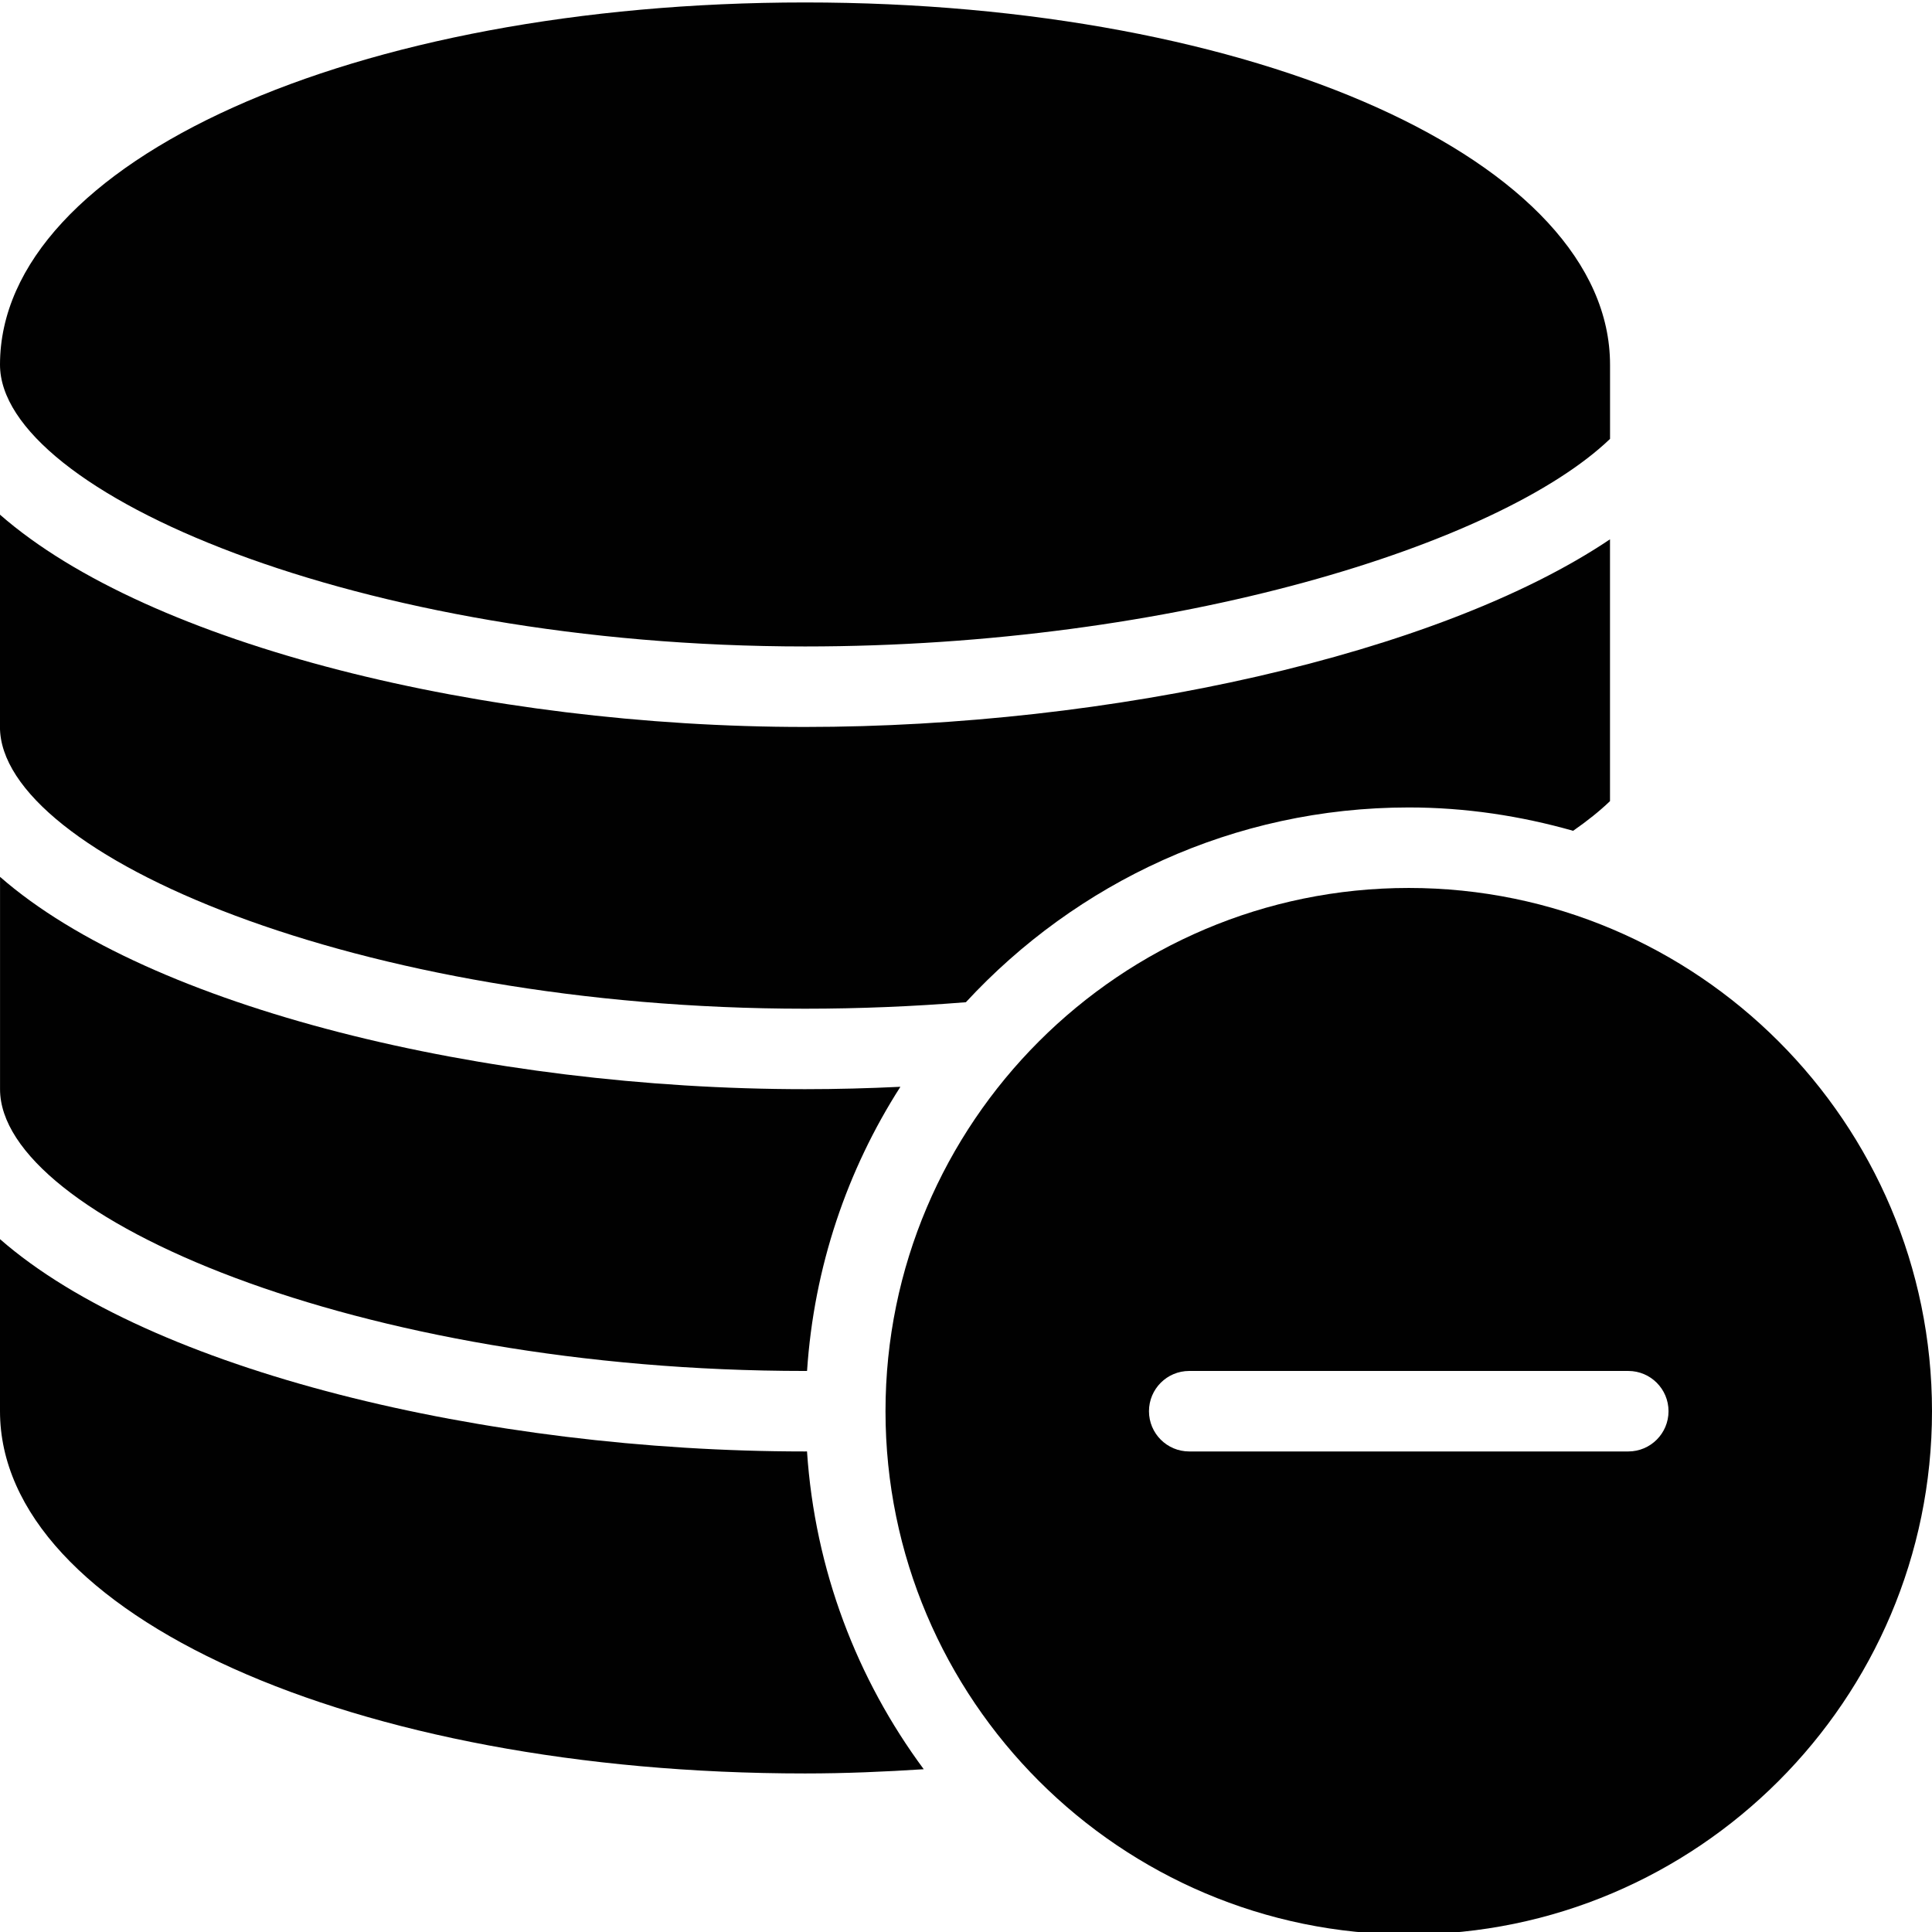 <?xml version="1.0" encoding="utf-8"?>
<!-- Generator: Adobe Illustrator 17.0.0, SVG Export Plug-In . SVG Version: 6.00 Build 0)  -->
<!DOCTYPE svg PUBLIC "-//W3C//DTD SVG 1.1//EN" "http://www.w3.org/Graphics/SVG/1.1/DTD/svg11.dtd">
<svg version="1.1" id="Layer_1" xmlns="http://www.w3.org/2000/svg" xmlns:xlink="http://www.w3.org/1999/xlink" x="0px" y="0px"
	 width="48px" height="48px" viewBox="0 0 48 48" enable-background="new 0 0 48 48" xml:space="preserve">
<g>
	<path fill="#010101" d="M20.001,16.061c9.157,0,17.25-2.523,20-5.157V9.061c0-5.047-8.785-9-20-9c-11.215,0-20,3.953-20.001,9
		C0,12.231,8.922,16.061,20.001,16.061z"/>
	<path fill="#010101" d="M20,25.061c1.361,0,2.697-0.057,3.997-0.161c2.742-2.967,6.653-4.839,11.003-4.839
		c1.417,0,2.784,0.211,4.084,0.58c0.349-0.243,0.658-0.489,0.916-0.737l0-6.505c-4.272,2.873-12.434,4.662-20,4.662
		c-7.93,0-16.276-2.015-20.001-5.275v5.275C0,21.231,8.921,25.061,20,25.061z"/>
	<path fill="#010101" d="M20,34.061c0.017,0,0.034-0.001,0.051-0.001c0.172-2.587,0.996-4.993,2.319-7.059
		c-0.793,0.038-1.585,0.059-2.369,0.059c-7.929,0-16.275-2.015-20-5.275v5.275C0,30.231,8.921,34.061,20,34.061z"/>
	<path fill="#010101" d="M20,36.061c-7.929,0-16.275-2.015-20-5.275v4.275c0,5.047,8.785,9,20,9c1.008,0,1.987-0.043,2.95-0.105
		c-1.658-2.24-2.704-4.95-2.9-7.896C20.034,36.06,20.017,36.061,20,36.061z"/>
	<path fill="#010101" d="M35,22.061c-7.168,0-13,5.831-13,13c0,7.168,5.832,13,13,13s13-5.832,13-13
		C48,27.892,42.168,22.061,35,22.061z M40.454,36.061H29.546c-0.553,0-1-0.448-1-1s0.447-1,1-1h10.908c0.553,0,1,0.448,1,1
		S41.007,36.061,40.454,36.061z"/>
</g>
</svg>
